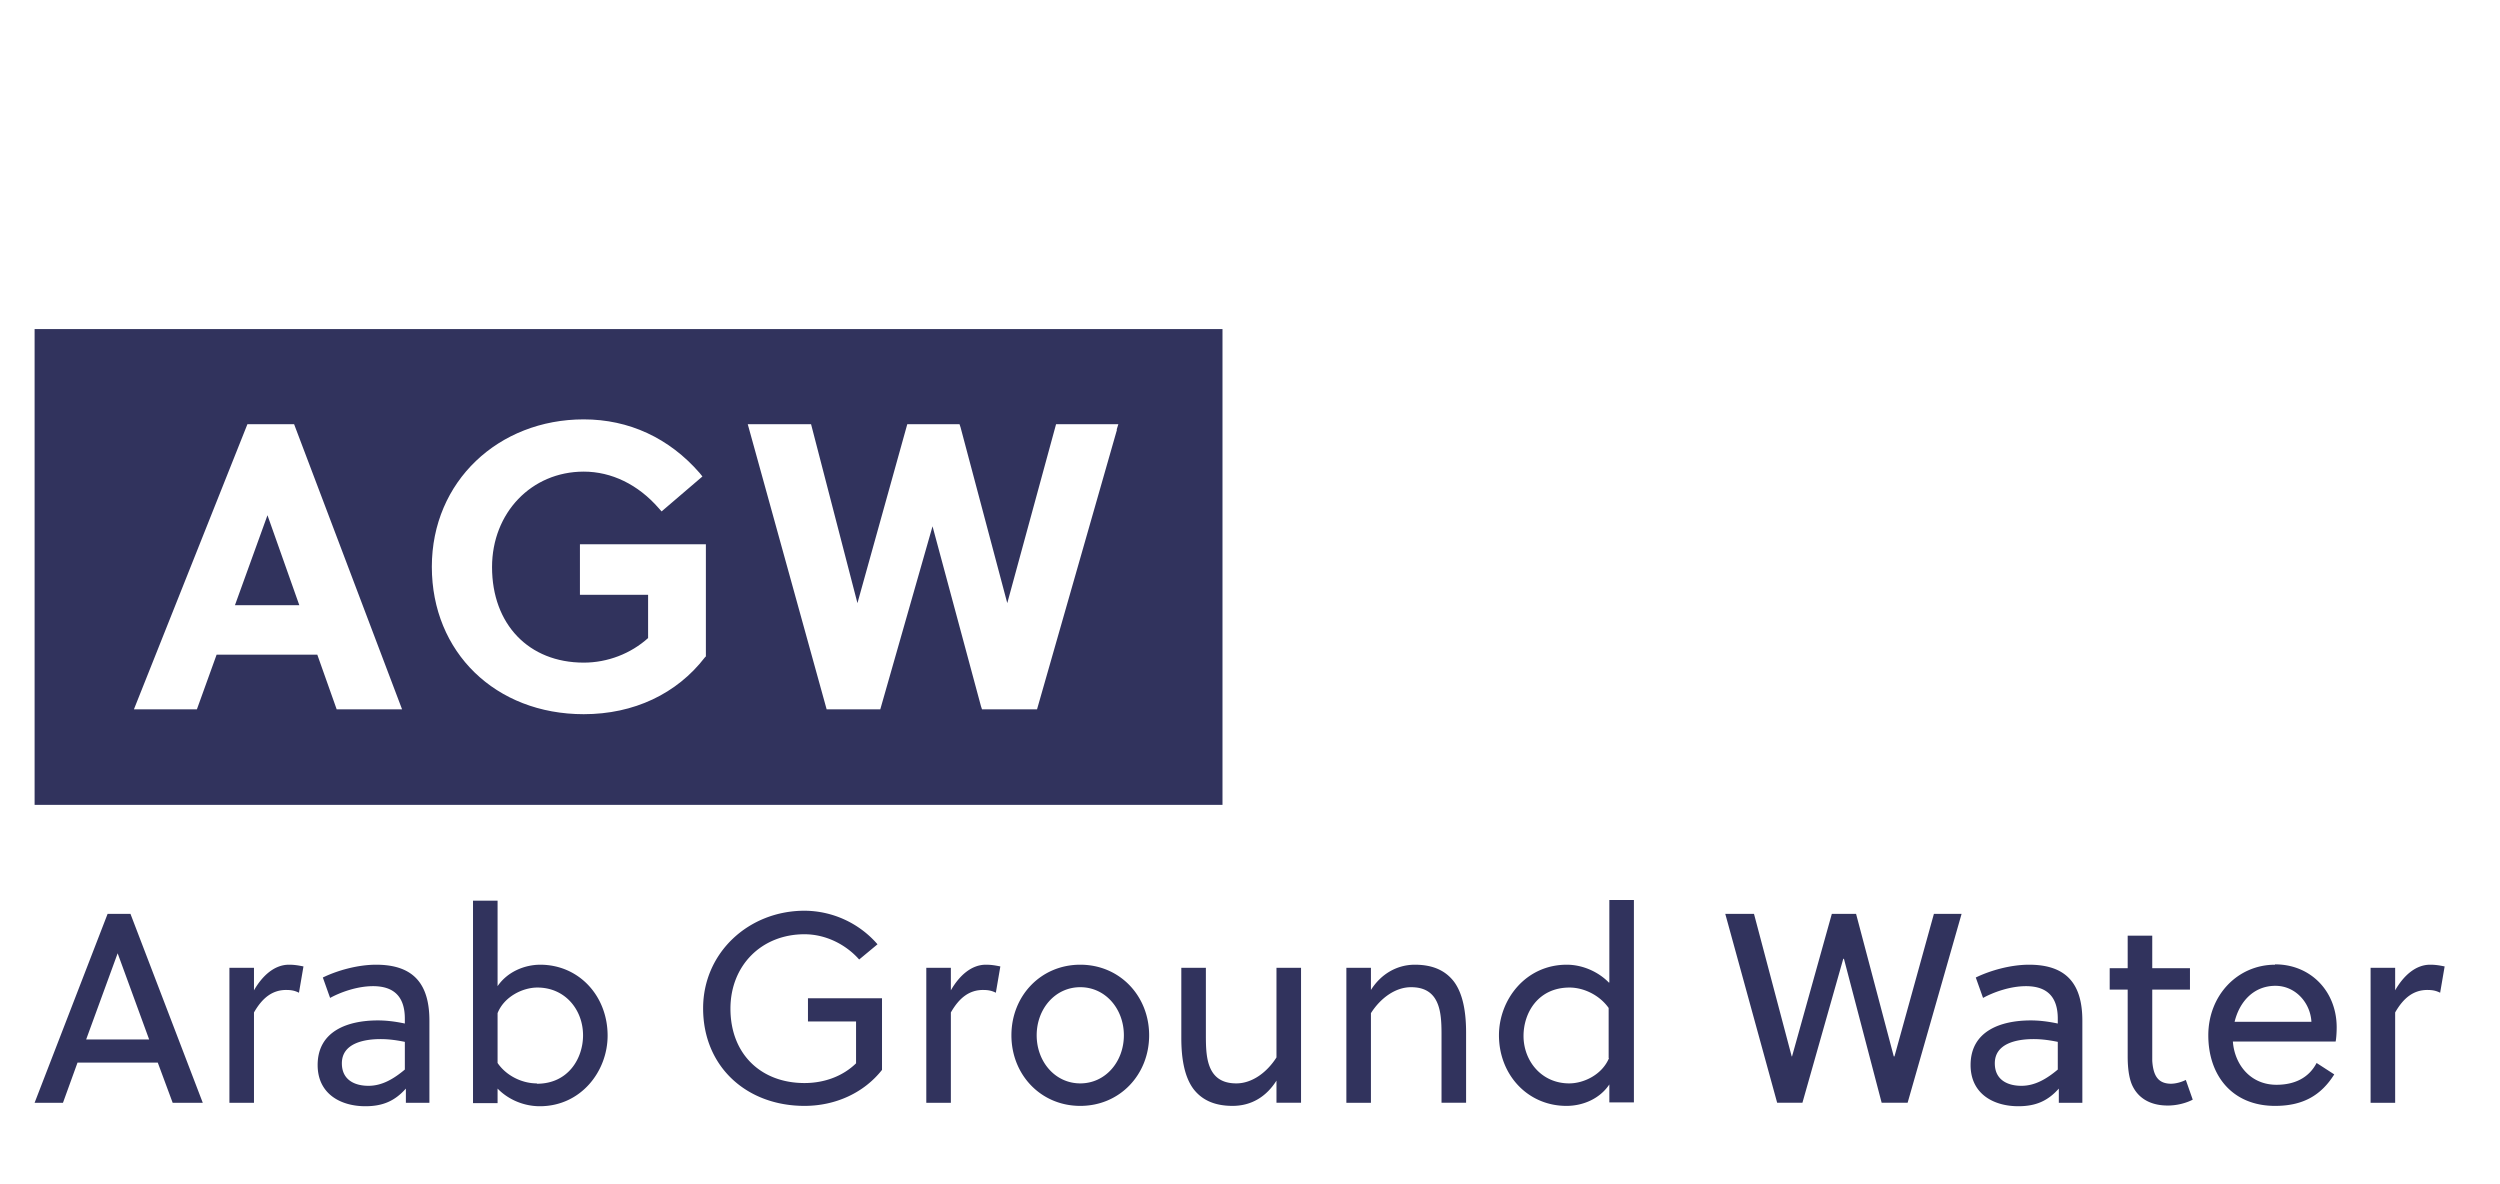 <svg data-name="Layer 1" xmlns="http://www.w3.org/2000/svg" viewBox="0 0 72.25 34.23">
  <path d="M3.11 26.41 1 31.87h.82l.42-1.16h2.32l.43 1.16h.87l-2.09-5.46h-.65Zm-.62 3.63.91-2.49.91 2.49H2.48ZM7.34 28.62v-.65h-.71v3.9h.71v-2.61c.24-.42.53-.65.93-.65.15 0 .25.02.37.08l.13-.76c-.15-.03-.26-.05-.42-.05-.42 0-.77.32-1.01.74ZM10.87 27.88c-.54 0-1.13.17-1.54.37l.21.59c.31-.17.79-.34 1.24-.34.64 0 .92.34.92.94v.14c-.33-.07-.58-.09-.78-.09-.86 0-1.74.3-1.74 1.29 0 .83.66 1.19 1.38 1.19.5 0 .85-.15 1.17-.51v.41h.68V29.5c0-1.01-.41-1.62-1.54-1.62Zm.83 3.03c-.31.26-.65.47-1.05.47s-.77-.17-.77-.65c0-.58.64-.7 1.12-.7.19 0 .41.02.7.08v.8ZM15.62 27.88c-.47 0-.96.21-1.24.62v-2.47h-.71v5.85h.71v-.42c.31.32.76.51 1.22.51 1.19 0 1.96-1.01 1.96-2.04 0-1.15-.83-2.05-1.95-2.05Zm-.11 3.43c-.41 0-.87-.21-1.13-.59v-1.44c.19-.48.73-.74 1.15-.74.81 0 1.32.65 1.32 1.38 0 .67-.43 1.4-1.33 1.4ZM23.35 29.52h1.39v1.21c-.38.37-.91.57-1.49.57-1.25 0-2.14-.83-2.14-2.15 0-1.25.9-2.15 2.14-2.15.62 0 1.2.3 1.58.73l.53-.44a2.81 2.81 0 0 0-2.11-.97c-1.61 0-2.93 1.21-2.93 2.82 0 1.69 1.26 2.82 2.93 2.82.9 0 1.72-.38 2.24-1.04v-2.07h-2.14v.67ZM27.48 28.62v-.65h-.71v3.9h.71v-2.61c.24-.42.53-.65.93-.65.15 0 .25.02.37.08l.13-.76c-.15-.03-.26-.05-.42-.05-.42 0-.77.32-1.01.74ZM31.22 27.88c-1.14 0-1.99.9-1.99 2.04s.85 2.04 1.99 2.04 1.99-.9 1.99-2.04-.85-2.04-1.99-2.04Zm0 3.43c-.73 0-1.26-.63-1.26-1.39s.53-1.39 1.26-1.39 1.26.63 1.26 1.39-.53 1.39-1.26 1.39ZM36.89 30.56c-.28.44-.71.75-1.16.75-.34 0-.55-.12-.68-.31-.19-.28-.2-.69-.2-1.08v-1.95h-.71V30c0 .59.09 1.12.35 1.47.23.3.58.49 1.13.49s.98-.27 1.27-.73v.64h.71v-3.9h-.71v2.59ZM40.89 27.88c-.52 0-.98.27-1.27.73v-.64h-.71v3.9h.71v-2.59c.28-.44.71-.75 1.16-.75.34 0 .55.12.68.31.19.28.2.69.2 1.08v1.95h.71v-2.03c0-.59-.09-1.12-.35-1.47-.23-.3-.58-.49-1.13-.49ZM46.5 28.4c-.31-.32-.77-.52-1.22-.52-1.19 0-1.96 1.01-1.96 2.04 0 1.14.83 2.04 1.95 2.04.47 0 .96-.2 1.24-.62v.52h.71v-5.85h-.71v2.38Zm0 2.18c-.2.48-.73.73-1.15.73-.81 0-1.32-.66-1.32-1.37 0-.68.43-1.4 1.33-1.4.4 0 .86.21 1.13.59v1.45ZM54.75 30.53h-.02l-1.09-4.12h-.7l-1.15 4.12h-.01l-1.09-4.12h-.83l1.5 5.46h.73l1.18-4.16h.02l1.09 4.16h.75l1.56-5.46h-.8l-1.14 4.12zM58.64 27.88c-.54 0-1.13.17-1.54.37l.21.59c.31-.17.79-.34 1.24-.34.64 0 .92.34.92.94v.14c-.33-.07-.58-.09-.78-.09-.86 0-1.74.3-1.74 1.29 0 .83.66 1.19 1.38 1.19.5 0 .85-.15 1.17-.51v.41h.68V29.5c0-1.01-.41-1.62-1.54-1.62Zm.83 3.03c-.31.26-.65.47-1.05.47s-.77-.17-.77-.65c0-.58.64-.7 1.12-.7.19 0 .41.02.7.08v.8ZM62.75 31.32c-.39 0-.52-.24-.55-.66V28.6h1.09v-.62H62.2v-.94h-.71v.94h-.52v.62h.52v1.93c0 .3.03.59.12.81.16.37.5.61 1.04.61.26 0 .53-.07.72-.17l-.2-.57c-.12.06-.28.11-.44.11ZM65.75 27.88c-1.08 0-1.93.88-1.93 2.04s.69 2.04 1.93 2.04c.79 0 1.32-.29 1.71-.91l-.51-.33c-.23.44-.65.63-1.16.63-.75 0-1.21-.58-1.26-1.25h2.97c.02-.1.03-.27.03-.41 0-1.04-.75-1.82-1.78-1.82Zm-1.17 1.65c.14-.58.55-1.04 1.18-1.04.58 0 1.01.49 1.04 1.04h-2.21ZM70.23 27.88c-.42 0-.77.32-1.01.74v-.65h-.71v3.9h.71v-2.61c.24-.42.53-.65.93-.65.15 0 .25.02.37.08l.13-.76c-.15-.03-.26-.05-.42-.05ZM6.79 17.49h1.86l-.92-2.6-.94 2.6z" fill="#31335d"/>
  <path d="M35.33 9.51H1v13.75h34.33V9.51ZM9.73 20.5l-.56-1.58H6.26l-.57 1.58H3.87l3.28-8.24H8.5l.03.08 3.09 8.16H9.73Zm10.67-1.53-.03.03c-.81 1.05-2.05 1.64-3.5 1.64-2.55 0-4.39-1.79-4.39-4.26s1.93-4.26 4.39-4.26c1.31 0 2.47.54 3.35 1.55l.08.1-1.18 1.01-.08-.09c-.6-.69-1.37-1.06-2.17-1.06-1.51 0-2.65 1.19-2.65 2.76 0 1.65 1.06 2.76 2.65 2.76.69 0 1.36-.26 1.86-.71v-1.25h-1.97v-1.46h3.64v3.24Zm11.88-6.55-2.31 8.08h-1.59l-.03-.09-1.4-5.2-1.51 5.29h-1.55l-2.28-8.24h1.83l1.34 5.17 1.44-5.17h1.51l.03.09 1.35 5.08 1.41-5.17h1.8l-.05.16h.01Z" fill="#31335d"/>
</svg>
